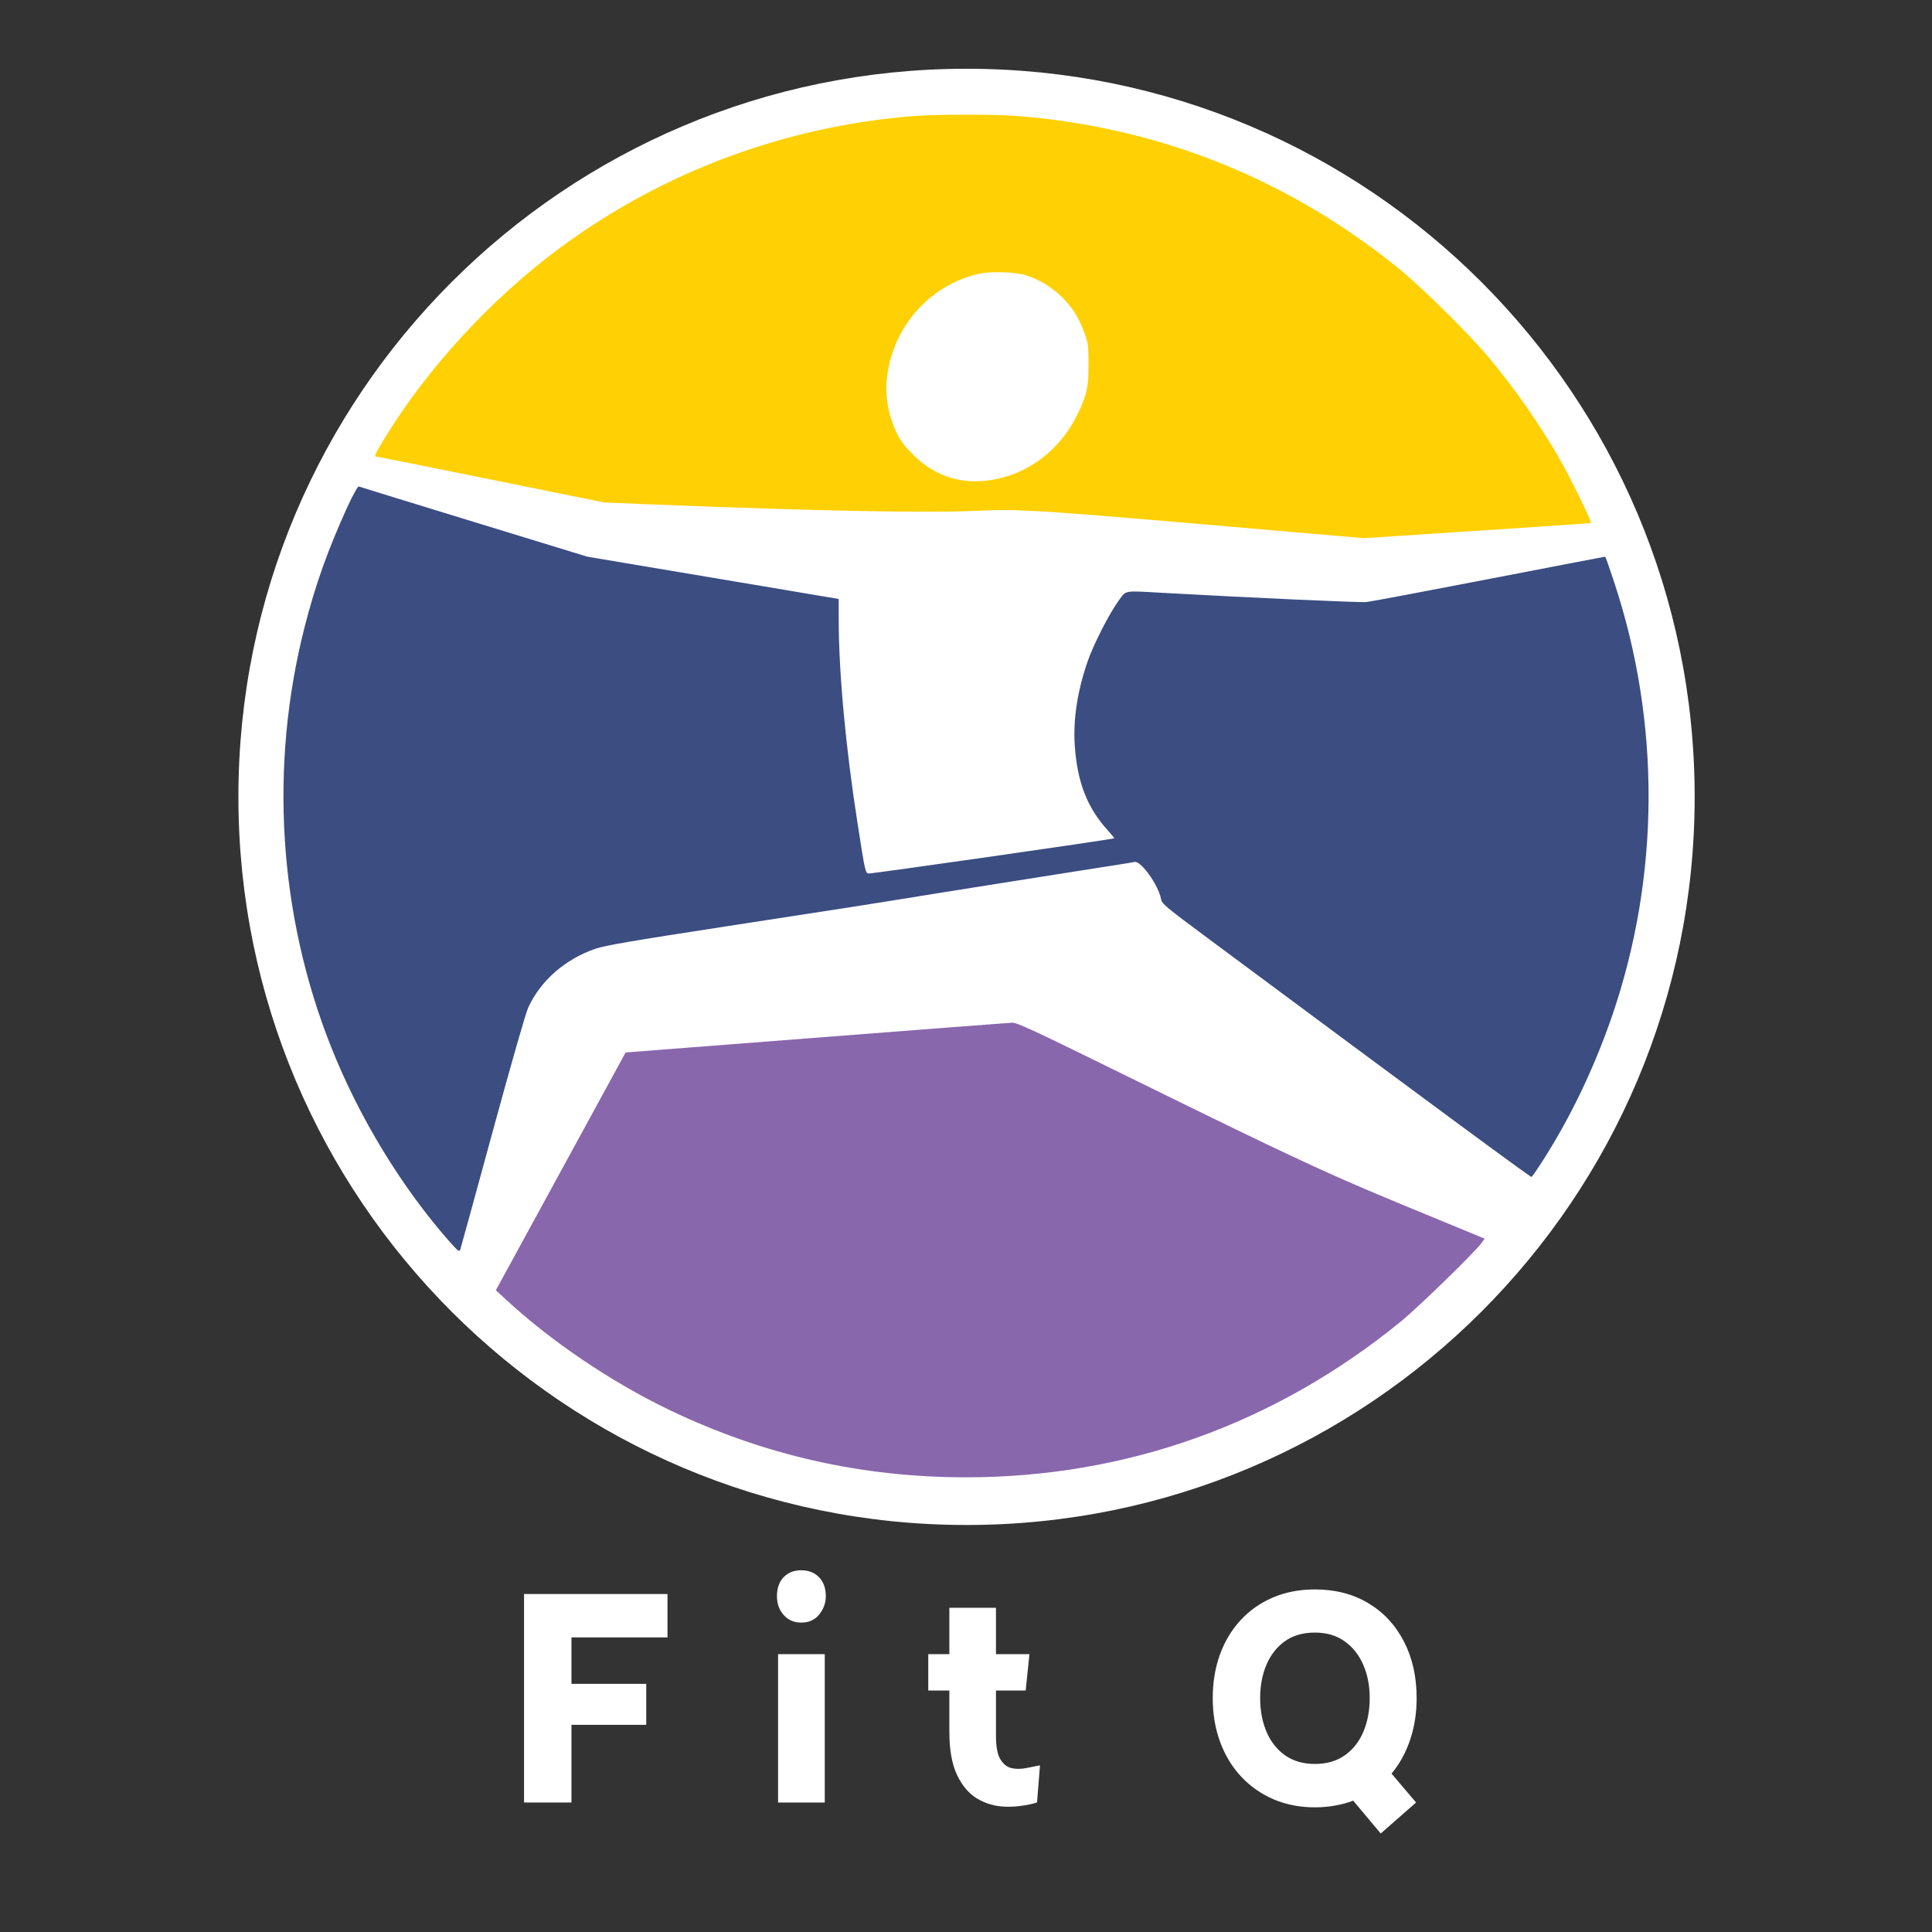 <svg xmlns="http://www.w3.org/2000/svg" xmlns:xlink="http://www.w3.org/1999/xlink" width="500" zoomAndPan="magnify" viewBox="0 0 375 375" height="500" preserveAspectRatio="xMidYMid meet" version="1.2"><rect x="0" y="0" width="375" height="375" fill="#333333" stroke="none"/><defs><clipPath id="f1f1171a37"><path d="M 46.273 13.344 L 328.934 13.344 L 328.934 296 L 46.273 296 Z M 46.273 13.344 "/></clipPath><clipPath id="672849c17e"><path d="M 187.605 13.344 C 109.551 13.344 46.273 76.617 46.273 154.672 C 46.273 232.723 109.551 296 187.605 296 C 265.656 296 328.934 232.723 328.934 154.672 C 328.934 76.617 265.656 13.344 187.605 13.344 Z M 187.605 13.344 "/></clipPath></defs><g id="0221c6a25b"><g clip-rule="nonzero" clip-path="url(#f1f1171a37)"><g clip-rule="nonzero" clip-path="url(#672849c17e)"><path style=" stroke:none;fill-rule:nonzero;fill:#ffffff;fill-opacity:1;" d="M 46.273 13.344 L 328.934 13.344 L 328.934 296 L 46.273 296 Z M 46.273 13.344 "/></g></g><path style=" stroke:none;fill-rule:nonzero;fill:#ffd105;fill-opacity:1;" d="M 177.383 22.512 C 152.52 24.484 128.867 33.258 108.918 47.941 C 95.539 57.766 82.809 71.586 74.566 85.219 C 72.781 88.188 72.562 88.617 73.02 88.617 C 73.16 88.617 83.16 90.617 95.242 93.074 L 117.242 97.527 L 127.109 97.934 C 158.84 99.199 180.031 99.605 189.547 99.148 C 198.199 98.742 200.926 98.93 251.254 103.305 L 264.719 104.465 L 286.609 103.031 C 298.664 102.25 308.641 101.578 308.773 101.523 C 309.07 101.414 304.852 92.746 302.531 88.75 C 298.828 82.328 294.07 75.5 289.039 69.457 C 285.531 65.215 276.121 55.906 271.797 52.367 C 250.199 34.742 224.875 24.621 197.145 22.484 C 192.953 22.164 181.57 22.191 177.383 22.512 Z M 199.008 53.395 C 201.52 54.148 204.09 55.688 206.008 57.551 C 208.168 59.656 209.496 61.789 210.523 64.73 C 211.227 66.699 211.277 67.238 211.277 70.672 C 211.305 75.094 210.953 76.688 209.145 80.414 C 206.469 85.949 201.82 90.211 196.328 92.156 C 189.031 94.719 182.328 93.371 177.219 88.238 C 175.547 86.566 174.789 85.57 174.059 84.031 C 172.168 80.062 171.629 76.148 172.355 71.938 C 173.977 62.598 181.008 55.148 190.086 53.125 C 192.277 52.637 196.898 52.773 199.008 53.395 Z M 199.008 53.395 "/><path style=" stroke:none;fill-rule:nonzero;fill:#3b4d81;fill-opacity:1;" d="M 67.48 98.285 C 63.727 106.488 61.184 113.562 59.129 121.688 C 52.238 148.676 54.051 177.504 64.266 203.203 C 69.699 216.914 77.996 230.52 87.348 241.102 C 88.859 242.801 89.133 243.016 89.324 242.586 C 89.43 242.289 92.27 231.98 95.617 219.672 C 99.215 206.496 102.051 196.562 102.535 195.539 C 104.969 190.301 109.699 186.168 115.594 184.145 C 117.379 183.527 122.68 182.609 141.324 179.746 C 154.246 177.75 165.195 176.078 165.625 175.996 C 166.086 175.938 169.898 175.32 174.141 174.645 C 184.059 173.023 197.98 170.84 210.09 168.922 C 215.359 168.109 219.926 167.387 220.227 167.301 C 221.441 167.035 224.875 171.809 225.359 174.512 C 225.551 175.453 226.09 175.914 234.93 182.473 C 278.609 214.918 296.961 228.441 297.258 228.441 C 297.34 228.441 298.18 227.254 299.121 225.797 C 304.691 217.215 309.422 207.336 312.938 197.105 C 322.207 169.977 322.344 140.312 313.316 113.02 C 312.422 110.293 311.637 108.051 311.559 108.051 C 311.477 108.051 301.367 109.996 289.066 112.371 C 276.77 114.75 266.039 116.773 265.23 116.855 C 263.988 116.988 243.176 116.043 225.656 115.07 C 217.898 114.637 218.688 114.504 217.117 116.609 C 215.332 119.039 212.254 125.059 211.086 128.434 C 209.145 134.074 208.281 139.609 208.605 144.574 C 209.062 151.672 210.98 156.723 214.953 161.094 C 215.711 161.93 216.305 162.66 216.254 162.715 C 216.062 162.902 169.195 169.625 168.598 169.543 C 167.98 169.465 167.895 169.164 166.461 159.879 C 164.141 145.031 162.812 130.699 162.789 120.309 L 162.789 116.258 L 138.406 112.156 L 113.996 108.051 L 91.969 101.305 C 79.859 97.582 69.805 94.5 69.617 94.422 C 69.453 94.367 68.562 95.961 67.48 98.285 Z M 67.48 98.285 "/><path style=" stroke:none;fill-rule:nonzero;fill:#8967ac;fill-opacity:1;" d="M 158.383 201.422 L 121.434 204.281 L 96.242 250.438 L 97.973 252.031 C 106.867 260.293 118.512 268.176 129.949 273.684 C 148.195 282.426 167.191 286.746 187.52 286.746 C 218.574 286.746 247.473 276.41 271.797 256.594 C 275.23 253.816 286.395 242.938 287.582 241.234 L 288.176 240.426 L 279.746 236.945 C 257.555 227.848 253.82 226.117 217.684 208.359 C 200.547 199.938 197.41 198.48 196.469 198.504 C 195.844 198.531 178.734 199.828 158.383 201.422 Z M 158.383 201.422 "/><g style="fill:#ffffff;fill-opacity:1;"><g transform="translate(96.84, 349.866)"><path style="stroke:none" d="M 32.719 -32.047 L 14.078 -32.047 L 14.078 -23.031 L 28.594 -23.031 L 28.594 -15.078 L 14.078 -15.078 L 14.078 0 L 4.875 0 L 4.875 -40.469 L 32.719 -40.469 Z M 32.719 -32.047 "/></g></g><g style="fill:#ffffff;fill-opacity:1;"><g transform="translate(132.595, 349.866)"><path style="stroke:none" d=""/></g></g><g style="fill:#ffffff;fill-opacity:1;"><g transform="translate(147.462, 349.866)"><path style="stroke:none" d="M 8.062 -45.078 C 6.633 -45.078 5.488 -44.625 4.625 -43.719 C 3.77 -42.812 3.344 -41.586 3.344 -40.047 C 3.344 -38.586 3.781 -37.367 4.656 -36.391 C 5.531 -35.41 6.664 -34.922 8.062 -34.922 C 9.562 -34.922 10.727 -35.453 11.562 -36.516 C 12.406 -37.578 12.828 -38.754 12.828 -40.047 C 12.828 -41.586 12.391 -42.812 11.516 -43.719 C 10.641 -44.625 9.488 -45.078 8.062 -45.078 Z M 12.625 0 L 12.625 -28.797 L 3.562 -28.797 L 3.562 0 Z M 12.625 0 "/></g></g><g style="fill:#ffffff;fill-opacity:1;"><g transform="translate(164.371, 349.866)"><path style="stroke:none" d=""/></g></g><g style="fill:#ffffff;fill-opacity:1;"><g transform="translate(179.238, 349.866)"><path style="stroke:none" d="M 14.078 -12.938 C 14.078 -10.844 14.363 -9.32 14.938 -8.375 C 15.52 -7.438 16.242 -6.867 17.109 -6.672 C 17.984 -6.484 18.91 -6.484 19.891 -6.672 C 20.867 -6.867 21.781 -7.051 22.625 -7.219 L 22.047 0 C 20.016 0.594 17.988 0.863 15.969 0.812 C 13.945 0.758 12.113 0.242 10.469 -0.734 C 8.832 -1.711 7.516 -3.254 6.516 -5.359 C 5.523 -7.473 5.031 -10.273 5.031 -13.766 L 5.031 -21.734 L 0.938 -21.734 L 0.938 -28.797 L 5.031 -28.797 L 5.031 -37.797 L 14.078 -37.797 L 14.078 -28.797 L 20.578 -28.797 L 19.844 -21.734 L 14.078 -21.734 Z M 14.078 -12.938 "/></g></g><g style="fill:#ffffff;fill-opacity:1;"><g transform="translate(202.548, 349.866)"><path style="stroke:none" d=""/></g></g><g style="fill:#ffffff;fill-opacity:1;"><g transform="translate(217.415, 349.866)"><path style="stroke:none" d=""/></g></g><g style="fill:#ffffff;fill-opacity:1;"><g transform="translate(232.297, 349.866)"><path style="stroke:none" d="M 42.672 -20.266 C 42.672 -17.367 42.25 -14.672 41.406 -12.172 C 40.57 -9.672 39.367 -7.484 37.797 -5.609 L 42.562 0 L 35.703 6.016 L 30.359 -0.359 C 29.285 0.055 28.117 0.375 26.859 0.594 C 25.598 0.82 24.289 0.938 22.938 0.938 C 20 0.938 17.316 0.414 14.891 -0.625 C 12.461 -1.676 10.367 -3.145 8.609 -5.031 C 6.848 -6.914 5.488 -9.156 4.531 -11.75 C 3.57 -14.352 3.094 -17.191 3.094 -20.266 C 3.094 -23.297 3.551 -26.094 4.469 -28.656 C 5.395 -31.227 6.727 -33.461 8.469 -35.359 C 10.219 -37.266 12.312 -38.738 14.75 -39.781 C 17.195 -40.832 19.926 -41.359 22.938 -41.359 C 26.875 -41.359 30.328 -40.469 33.297 -38.688 C 36.266 -36.906 38.566 -34.426 40.203 -31.25 C 41.848 -28.082 42.672 -24.422 42.672 -20.266 Z M 12.297 -20.266 C 12.297 -17.891 12.695 -15.734 13.5 -13.797 C 14.312 -11.859 15.508 -10.32 17.094 -9.188 C 18.688 -8.051 20.633 -7.484 22.938 -7.484 C 25.238 -7.484 27.18 -8.051 28.766 -9.188 C 30.359 -10.32 31.555 -11.859 32.359 -13.797 C 33.16 -15.734 33.562 -17.891 33.562 -20.266 C 33.562 -22.703 33.133 -24.879 32.281 -26.797 C 31.426 -28.723 30.211 -30.234 28.641 -31.328 C 27.066 -32.43 25.164 -32.984 22.938 -32.984 C 20.594 -32.984 18.633 -32.414 17.062 -31.281 C 15.5 -30.145 14.312 -28.617 13.5 -26.703 C 12.695 -24.785 12.297 -22.641 12.297 -20.266 Z M 12.297 -20.266 "/></g></g></g></svg>